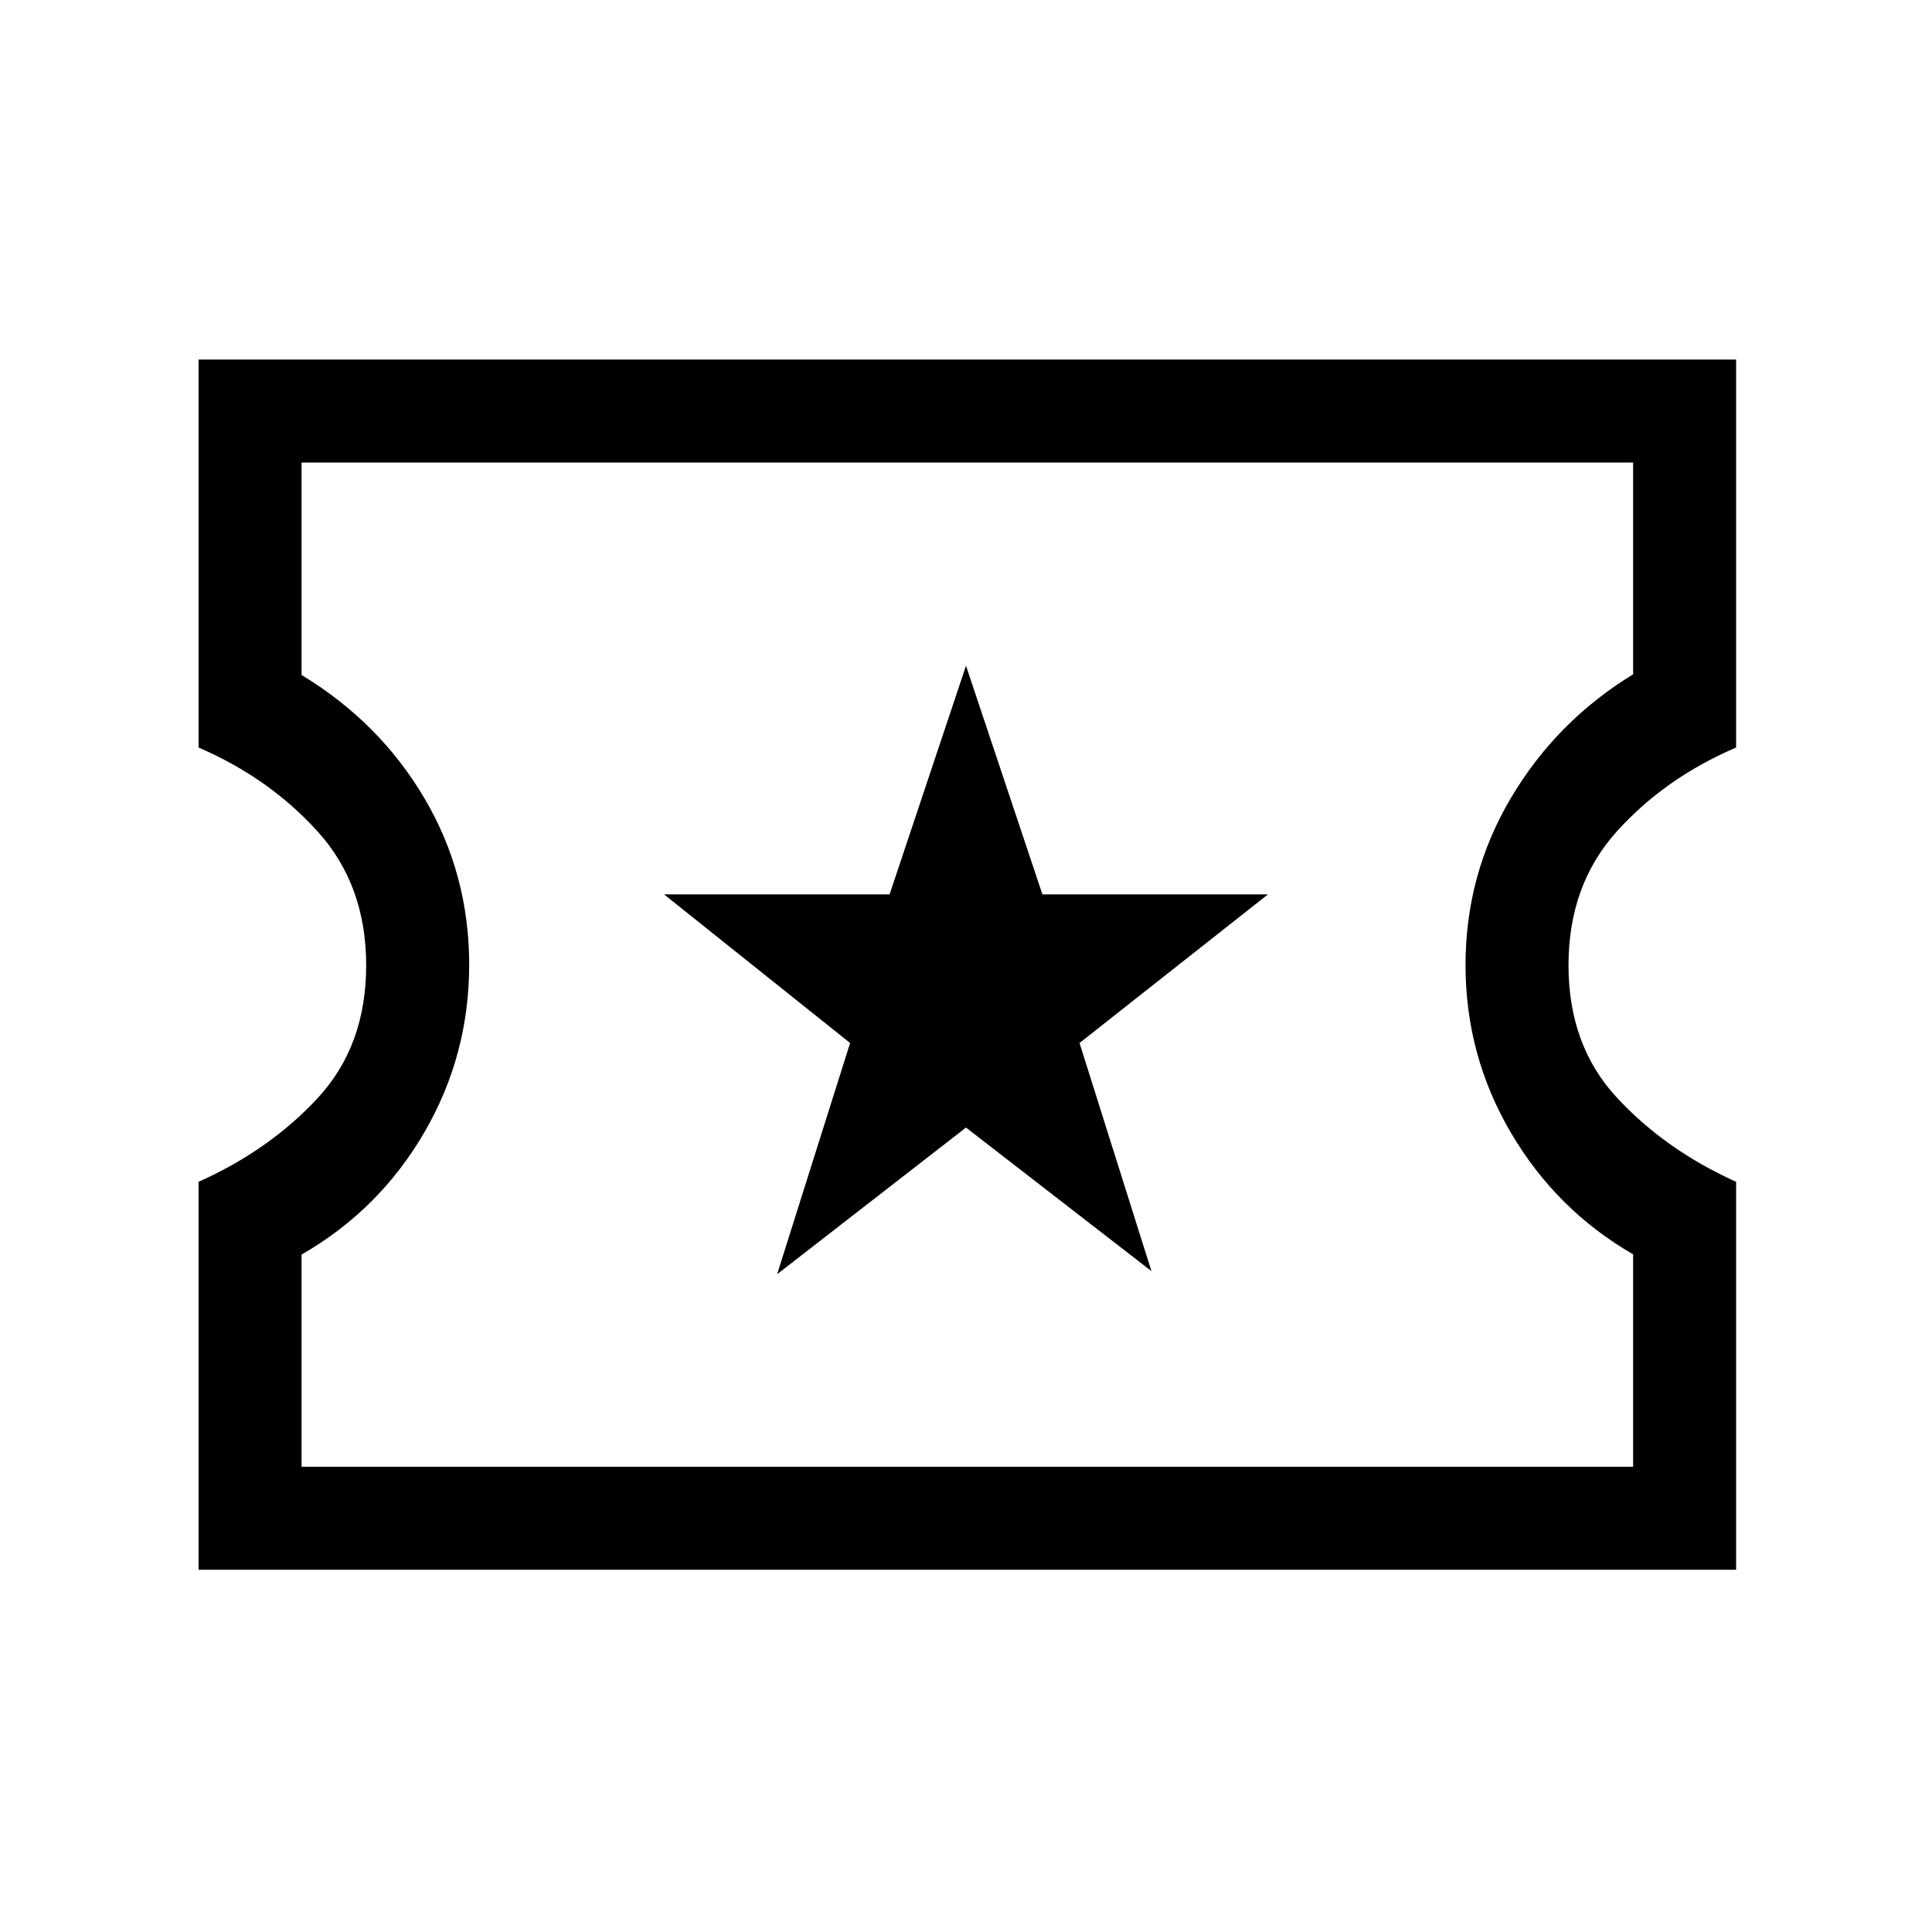 <svg xmlns="http://www.w3.org/2000/svg" height="40" viewBox="0 -960 960 960" width="40"><path d="M386.15-326.85 480-399.72l92.15 71.34-35.74-113.36 93.64-73.85H517.97L480-629.2l-37.97 113.61H329.95l92.46 73.85-36.26 114.89ZM98.67-180v-192.77q35.43-15.85 59.36-41.79 23.92-25.95 23.92-65.77 0-39.82-24.06-66.44-24.06-26.61-59.22-41.79v-192.77h764v192.77q-35.44 15.18-59.36 41.79-23.93 26.62-23.93 66.44 0 39.82 24.07 65.77 24.06 25.94 59.22 41.79V-180h-764Zm51.18-51.18h661.64v-105.55q-38.16-22.01-60.72-60.41-22.56-38.4-22.56-83.34 0-44.94 22.56-83.02 22.56-38.09 60.72-61.45v-105.2H149.85v105.55q38.74 23.47 61.01 61.18 22.27 37.71 22.27 82.79 0 45.09-22.39 83.49-22.38 38.4-60.89 60.52v105.44ZM481-481Z"/></svg>